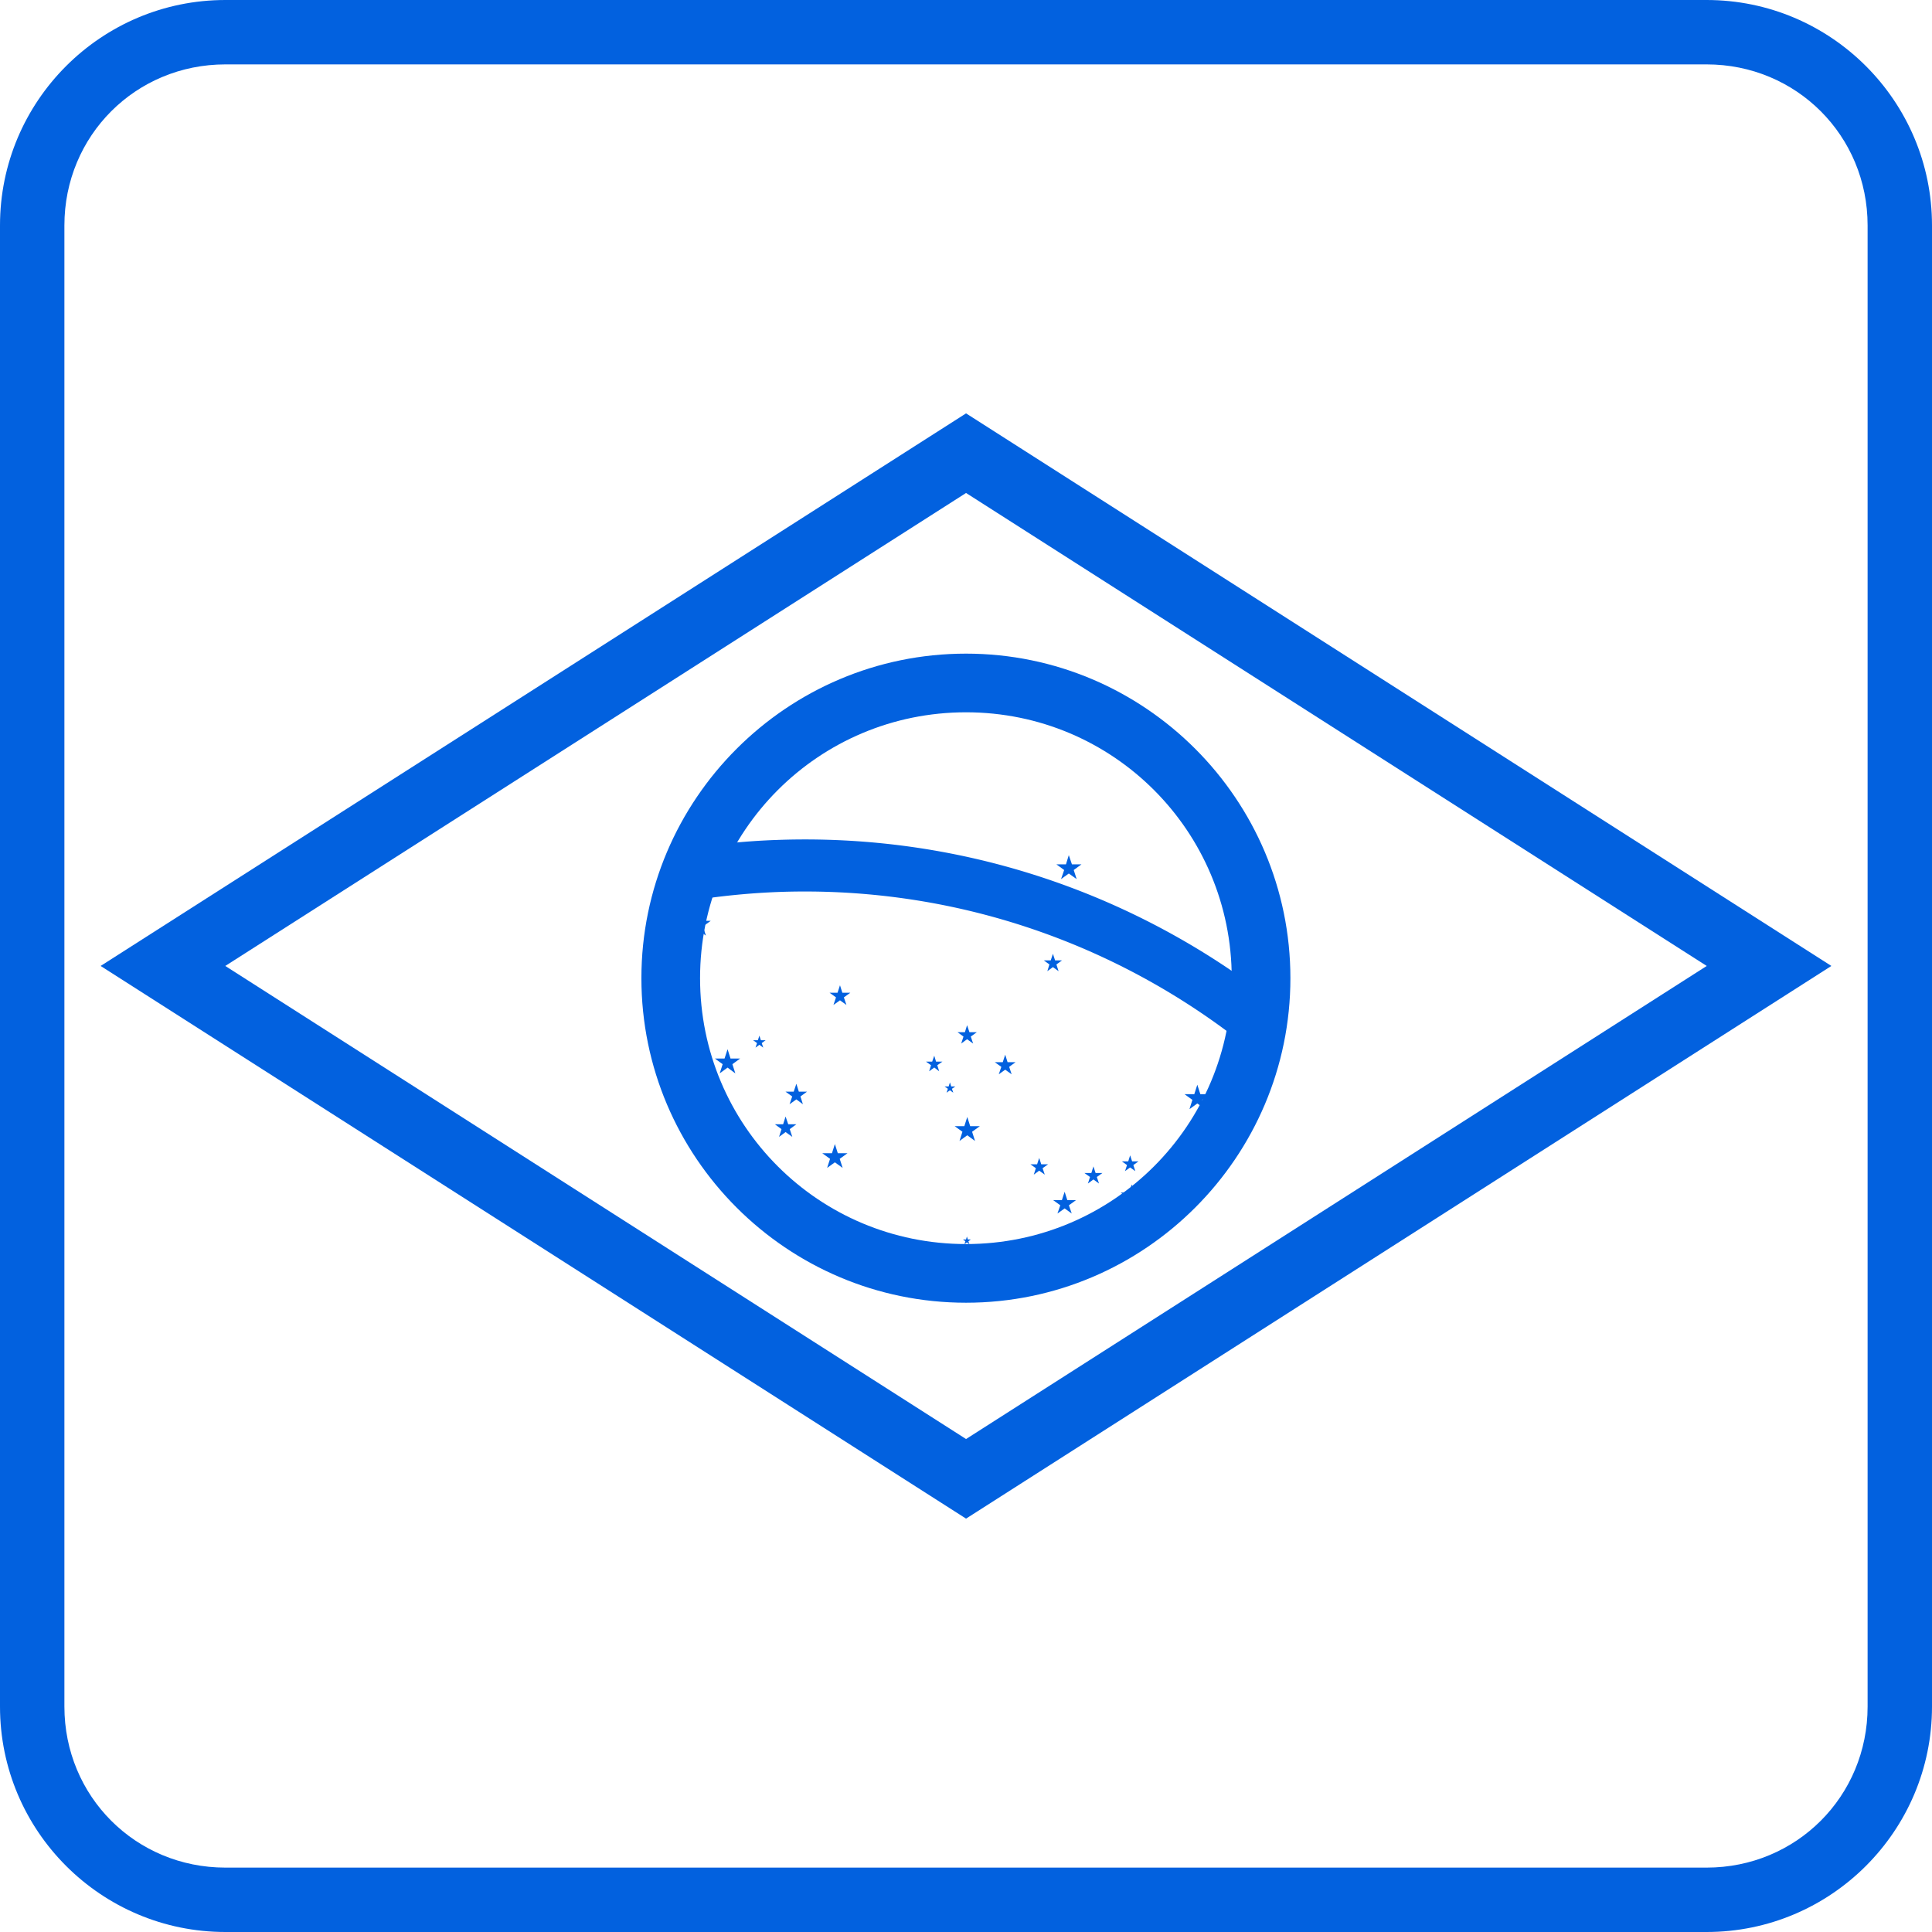 <svg xmlns="http://www.w3.org/2000/svg" version="1.1" xmlns:xlink="http://www.w3.org/1999/xlink" width="512" height="512" x="0" y="0" viewBox="0 0 480 480" style="enable-background:new 0 0 512 512" xml:space="preserve"><g><path d="M240.008 162.394c-44.474 0-80.654 36.2-80.654 80.633 0 44.452 36.182 80.63 80.654 80.63 44.413 0 80.588-36.178 80.588-80.63 0-44.433-36.172-80.633-80.588-80.633zm0 14.574c36.53 0 66.013 29.502 66.013 66.059 0 36.58-29.48 66.056-66.013 66.056-36.604 0-66.08-29.476-66.08-66.056 0-36.557 29.479-66.059 66.08-66.059z" fill="#0261df" opacity="1" data-original="#000000"></path><path d="M201.916 208.565a190.66 190.66 0 0 0-8.769.114h-.004c-8.306.273-16.47 1.162-24.471 2.502l-.505.085-.204.47a77.47 77.47 0 0 0-4.077 12.095l-.355 1.437 1.45-.29a180.362 180.362 0 0 1 28.638-3.376c45.882-1.621 88.285 14.473 120.634 42.094l1.129.964.39-1.432a78.28 78.28 0 0 0 2.312-12.552l-.934-.096.586-.734c-31.939-25.478-72.2-40.846-115.82-41.281z" fill="#0261df" opacity="1" data-original="#000000"></path><path d="m265.542 212.463.775 2.28h2.375l-1.928 1.41.728 2.258-1.951-1.388-1.928 1.388.775-2.257-1.928-1.41h2.374l.706-2.281M240.316 277.516l.728 2.28h2.398l-1.928 1.388.73 2.28-1.928-1.41-1.928 1.41.728-2.28-1.928-1.388h2.398l.728-2.28M297.47 269.499l.752 2.35h2.445l-1.975 1.411.752 2.304-1.974-1.41-1.952 1.41.728-2.304-1.951-1.41h2.421l.753-2.351M280.777 287.037l.495 1.505h1.576l-1.27.918.493 1.505-1.292-.916-1.27.916.495-1.505-1.27-.918h1.575l.47-1.505M271.655 289.788l.542 1.646h1.693l-1.387.987.542 1.622-1.388-1.012-1.364 1.012.518-1.622-1.386-.987h1.717l.517-1.646M264.508 296.089l.658 2.069h2.187l-1.787 1.294.705 2.045-1.762-1.27-1.787 1.27.705-2.045-1.786-1.294h2.186zM258.184 287.696l.517 1.576h1.693l-1.364.963.542 1.599-1.388-.988-1.341.988.517-1.6-1.341-.962h1.646l.517-1.576M281.177 294.279l.68 1.998h2.117l-1.74 1.247.658 1.998-1.717-1.222-1.693 1.222.659-1.998-1.718-1.247h2.116l.634-1.998M240.222 307.21l.235.727h.752l-.611.448.235.728-.611-.446-.611.446.235-.728-.612-.448h.775zM261.593 236.96l.54 1.646h1.717l-1.386 1.012.541 1.67-1.41-1.012-1.388 1.012.517-1.67-1.386-1.012h1.717l.542-1.646M240.269 254.71l.587 1.74h1.833l-1.504 1.082.587 1.74-1.505-1.082-1.458 1.082.565-1.74-1.483-1.082h1.834l.542-1.74M249.744 262.046l.586 1.856h1.975l-1.576 1.151.611 1.857-1.598-1.151-1.599 1.15.634-1.856-1.623-1.15h1.975l.61-1.857M232.11 262.281l.448 1.482h1.577l-1.27.894.47 1.504-1.222-.94-1.27.94.47-1.504-1.247-.894h1.53l.517-1.482M236.013 268.91l.307 1.01h1.035l-.847.588.33.963-.823-.587-.846.587.33-.963-.823-.587h1.01l.33-1.01M173.452 226.498l.753 2.28h2.374l-1.927 1.389.73 2.28-1.929-1.388-1.927 1.388.752-2.28-1.928-1.388h2.375l.73-2.28M208.694 244.79l.587 1.856h1.975l-1.599 1.15.634 1.882-1.598-1.151-1.624 1.15.636-1.88-1.599-1.151h1.975l.612-1.857M180.764 260.682l.728 2.304h2.398l-1.928 1.41.728 2.281-1.928-1.433-1.951 1.433.728-2.28-1.928-1.41h2.398l.752-2.305M188.664 257.297l.376 1.15h1.175l-.963.706.377 1.129-.963-.706-.963.706.376-1.129-.963-.705h1.175l.376-1.151M197.856 269.264l.611 1.95h2.046l-1.646 1.2.611 1.929-1.623-1.2-1.692 1.2.658-1.928-1.67-1.2h2.045l.658-1.951M207.425 284.24l.728 2.28h2.398l-1.928 1.388.73 2.257-1.928-1.388-1.928 1.388.73-2.257-1.928-1.388h2.398l.73-2.28M195.176 277.398l.658 1.928h2.022l-1.646 1.2.636 1.928-1.67-1.198-1.623 1.198.611-1.928-1.646-1.2h2.046l.611-1.928" fill="#0261df" opacity="1" data-original="#000000"></path><path d="M240.014 102.702 25 239.988l10.998 7.023 204.016 130.287L455 239.988zm0 19.776 184.021 117.51-184.021 117.535L55.969 239.988z" fill="#0261df" opacity="1" data-original="#000000"></path><path d="M56 0C25.114 0 0 25.115 0 56v368.002C0 454.888 25.114 480 56 480h368c30.886 0 56-25.112 56-55.998V56c0-30.885-25.114-56-56-56zm0 15.998h368c22.298 0 40 17.704 40 40.002v368.002c0 22.298-17.702 40-40 40H56c-22.298 0-40-17.702-40-40V56c0-22.298 17.702-40.002 40-40.002z" fill="#0261df" opacity="1" data-original="#000000"></path></g></svg>